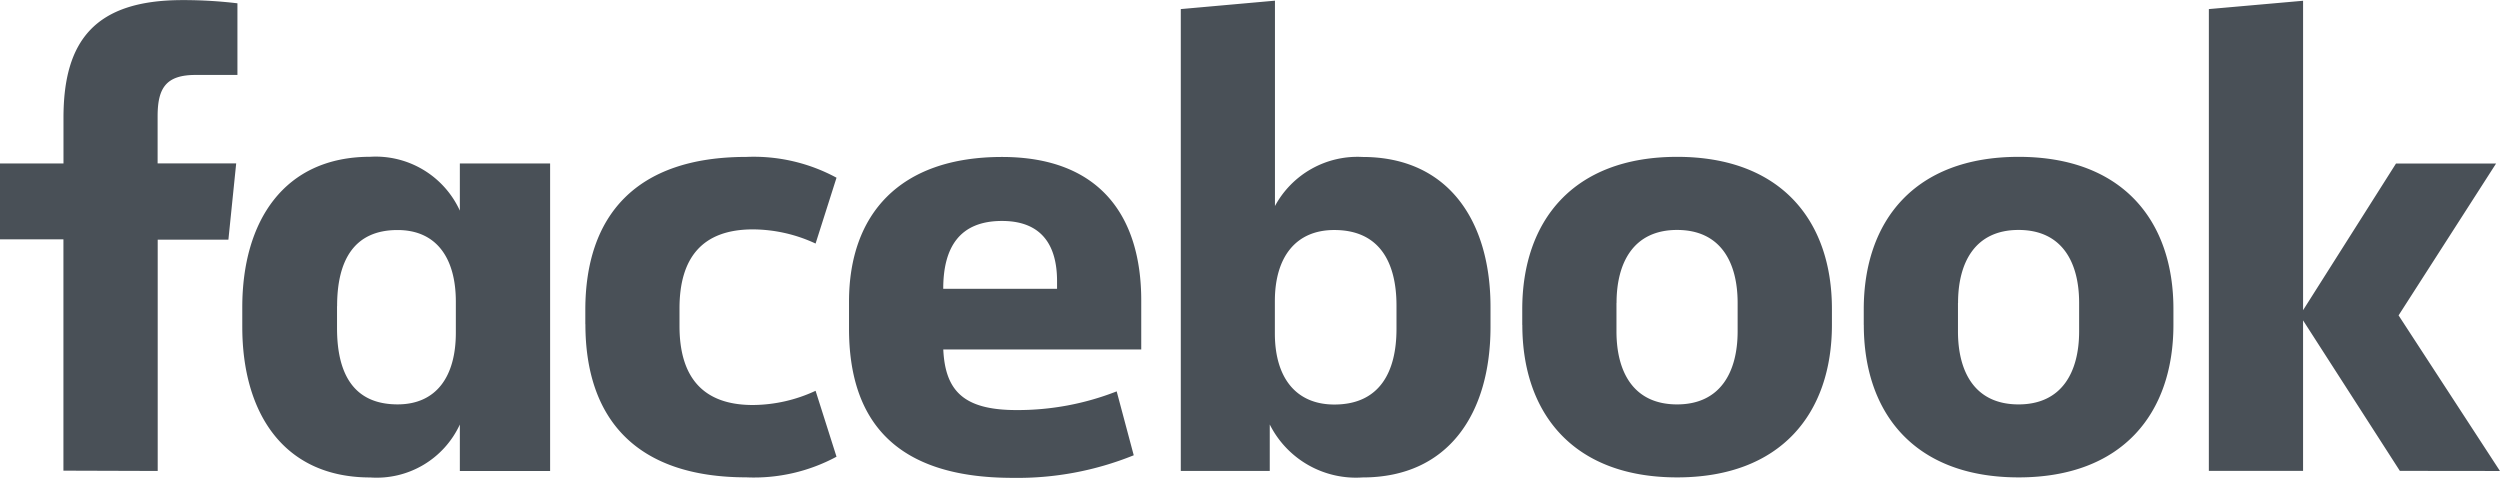 <svg xmlns="http://www.w3.org/2000/svg" viewBox="0 0 108.178 20.678"><defs><style>.a{fill:#495057}</style></defs><path class="a" d="M-9039.262-542.373v-1.166c0-3.772,2.18-6.262,6.621-6.262,4.191,0,6.024,2.517,6.024,6.207v2.123h-8.566c.084,1.813.906,2.622,3.171,2.622a11.735,11.735,0,0,0,4.332-.809l.738,2.765a13.377,13.377,0,0,1-5.243.977C-9037.337-535.915-9039.262-538.462-9039.262-542.373Zm4.077-1.724h4.925v-.335c0-1.458-.593-2.6-2.381-2.6C-9034.479-547.033-9035.185-545.885-9035.185-544.1Zm14.129,5.872v2.011h-3.85V-556.2l4.075-.364v8.886a4.056,4.056,0,0,1,3.788-2.123c3.735,0,5.549,2.8,5.539,6.517v.838c0,3.72-1.8,6.512-5.532,6.512A4.172,4.172,0,0,1-9021.056-538.225Zm.221-5.341v1.4c0,1.911.907,3.077,2.574,3.077,1.952,0,2.689-1.4,2.689-3.271v-1.009c0-1.872-.735-3.271-2.689-3.271C-9019.928-546.643-9020.835-545.47-9020.835-543.566Zm-44.681,1.121v-.852c0-3.715,1.8-6.512,5.535-6.512a4.006,4.006,0,0,1,3.879,2.33v-2.041h3.906v13.307h-3.906v-2.011a3.962,3.962,0,0,1-3.879,2.291C-9063.732-535.933-9065.516-538.73-9065.516-542.445Zm4.1-.9v.95c0,1.986.724,3.3,2.621,3.3,1.672,0,2.52-1.2,2.52-3.1v-1.344c0-1.9-.848-3.1-2.52-3.1C-9060.678-546.641-9061.413-545.327-9061.413-543.343Zm66.063.809v-.67c0-3.829,2.2-6.6,6.7-6.6s6.708,2.768,6.7,6.6v.67c0,3.831-2.207,6.6-6.7,6.6S-8995.351-538.705-8995.351-542.534Zm4.077-.948v1.228c0,1.763.735,3.162,2.621,3.162s2.622-1.414,2.622-3.162v-1.228c0-1.761-.738-3.159-2.622-3.159S-8991.273-545.231-8991.273-543.482Zm-18.854.948v-.67c0-3.829,2.2-6.6,6.7-6.6s6.708,2.768,6.7,6.6v.67c0,3.831-2.207,6.6-6.7,6.6S-9010.127-538.705-9010.127-542.534Zm4.077-.948v1.228c0,1.763.738,3.162,2.622,3.162s2.621-1.414,2.621-3.162v-1.228c0-1.761-.737-3.159-2.621-3.159S-9006.05-545.231-9006.05-543.482Zm-44.619.92v-.615c0-4.077,2.182-6.624,6.963-6.624a7.524,7.524,0,0,1,3.906.9l-.906,2.849a6.468,6.468,0,0,0-2.715-.613c-2.21,0-3.171,1.257-3.173,3.408v.779c0,2.153.963,3.412,3.173,3.412a6.5,6.5,0,0,0,2.715-.615l.906,2.852a7.523,7.523,0,0,1-3.906.893C-9048.489-535.94-9050.669-538.484-9050.669-542.562Zm78.517,6.346-4.188-6.512v6.512h-4.077V-556.2l4.077-.36v13.389l4.021-6.346h4.33l-4.219,6.571,4.387,6.733Zm-101.1-.009v-10.009H-9076v-3.285h2.747V-551.5c0-3.326,1.357-5.089,5.152-5.089a19.683,19.683,0,0,1,2.375.139v3.1h-1.811c-1.273,0-1.643.558-1.643,1.788v2.039h3.4l-.337,3.3h-3.059v10.009Z" transform="translate(9076 556.593)"/></svg>